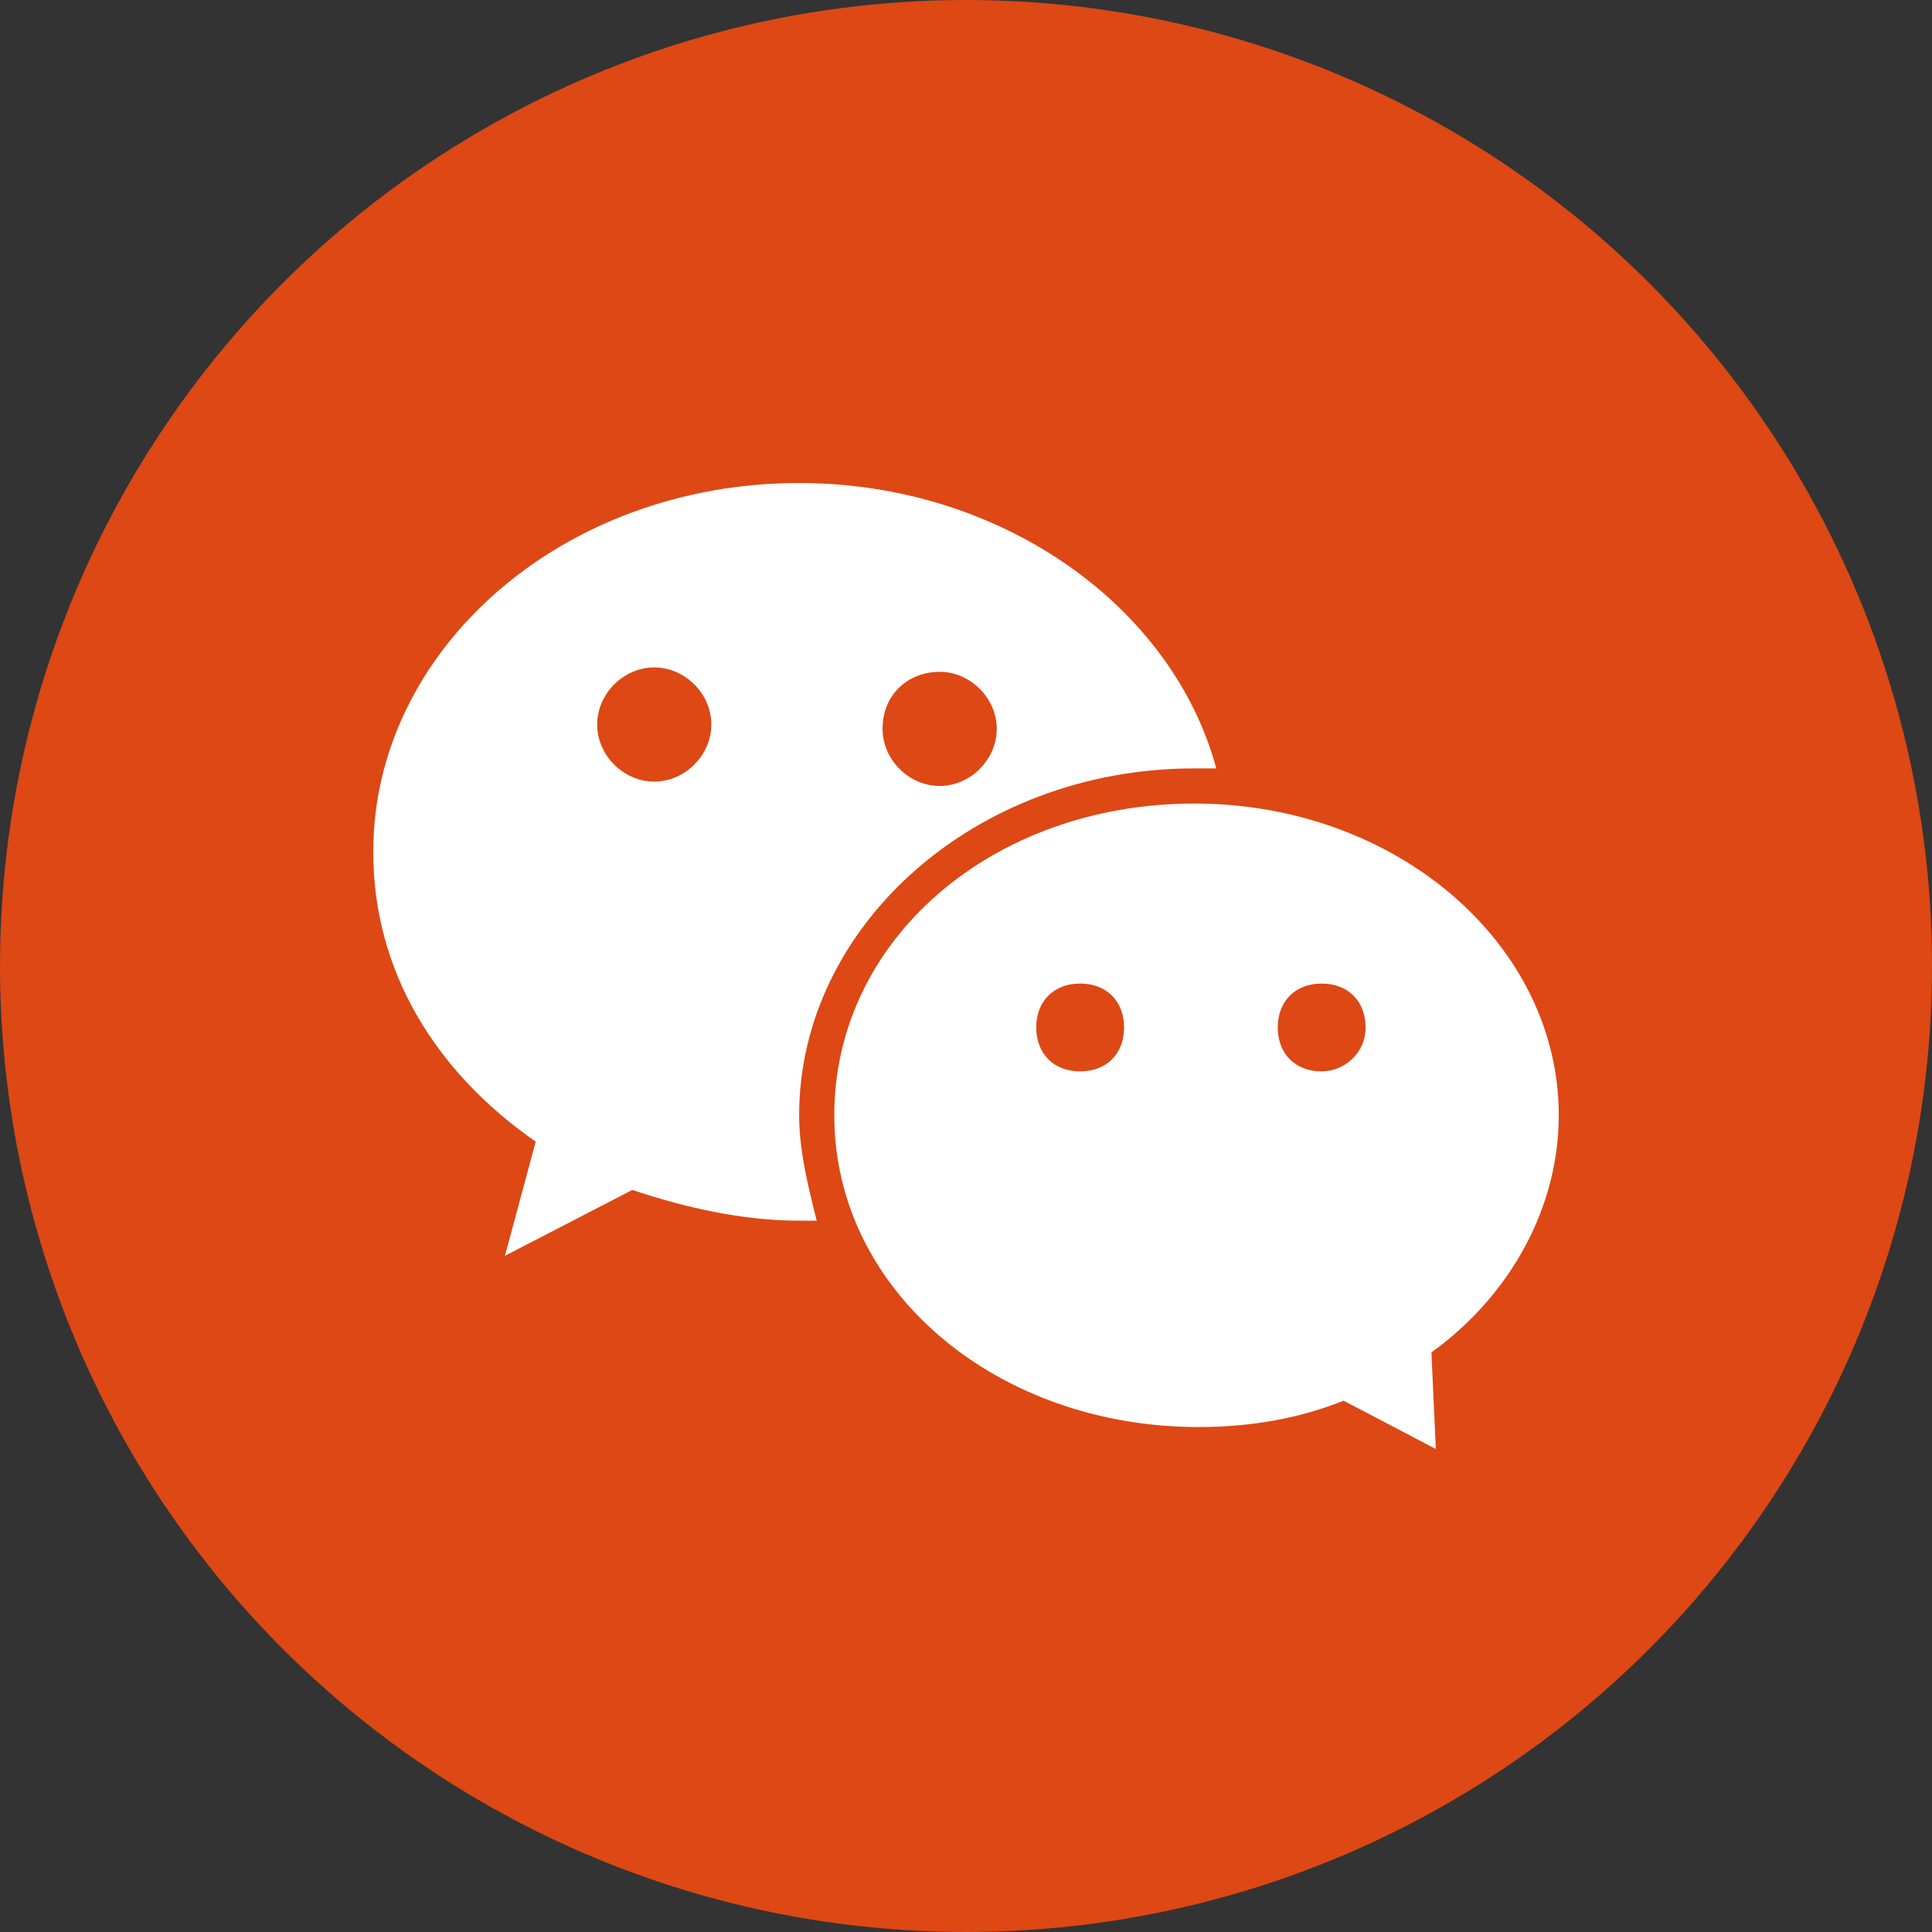 <svg xmlns="http://www.w3.org/2000/svg" xmlns:xlink="http://www.w3.org/1999/xlink" id="Layer_1" width="44" height="44" x="0" y="0" enable-background="new 0 0 44 44" version="1.1" viewBox="0 0 44 44" xml:space="preserve"><rect x="0" y="0" width="44" height="44" fill="#333333" stroke="none"/><circle cx="22" cy="22" r="22" fill="#DD4814"/><g><path fill="#FFF" d="M18.2,25.4c0-4.3,4-7.9,9-7.9c0.2,0,0.3,0,0.5,0c-1-3.7-4.9-6.5-9.5-6.5c-5.4,0-9.7,3.8-9.7,8.4 c0,2.7,1.4,5,3.7,6.6l-0.7,2.6l2.9-1.5c1.2,0.4,2.5,0.7,3.8,0.7c0.1,0,0.3,0,0.4,0C18.4,27,18.2,26.2,18.2,25.4z M21.4,15.3 c0.7,0,1.3,0.6,1.3,1.3c0,0.7-0.6,1.3-1.3,1.3c-0.7,0-1.3-0.6-1.3-1.3C20.1,15.8,20.7,15.3,21.4,15.3z M14.9,17.8 c-0.7,0-1.3-0.6-1.3-1.3c0-0.7,0.6-1.3,1.3-1.3c0.7,0,1.3,0.6,1.3,1.3S15.6,17.8,14.9,17.8z"/><path fill="#FFF" d="M35.5,25.4c0-3.9-3.7-7.1-8.3-7.1S19,21.4,19,25.4s3.7,7.1,8.3,7.1c1.2,0,2.3-0.2,3.3-0.6l2.1,1.1l-0.1-2.2 C34.4,29.5,35.5,27.5,35.5,25.4z M24.6,24.4c-0.6,0-1-0.4-1-1c0-0.6,0.4-1,1-1c0.6,0,1,0.4,1,1C25.6,24,25.2,24.4,24.6,24.4z M30.1,24.4c-0.6,0-1-0.4-1-1c0-0.6,0.4-1,1-1c0.6,0,1,0.4,1,1C31.1,24,30.6,24.4,30.1,24.4z"/></g></svg>